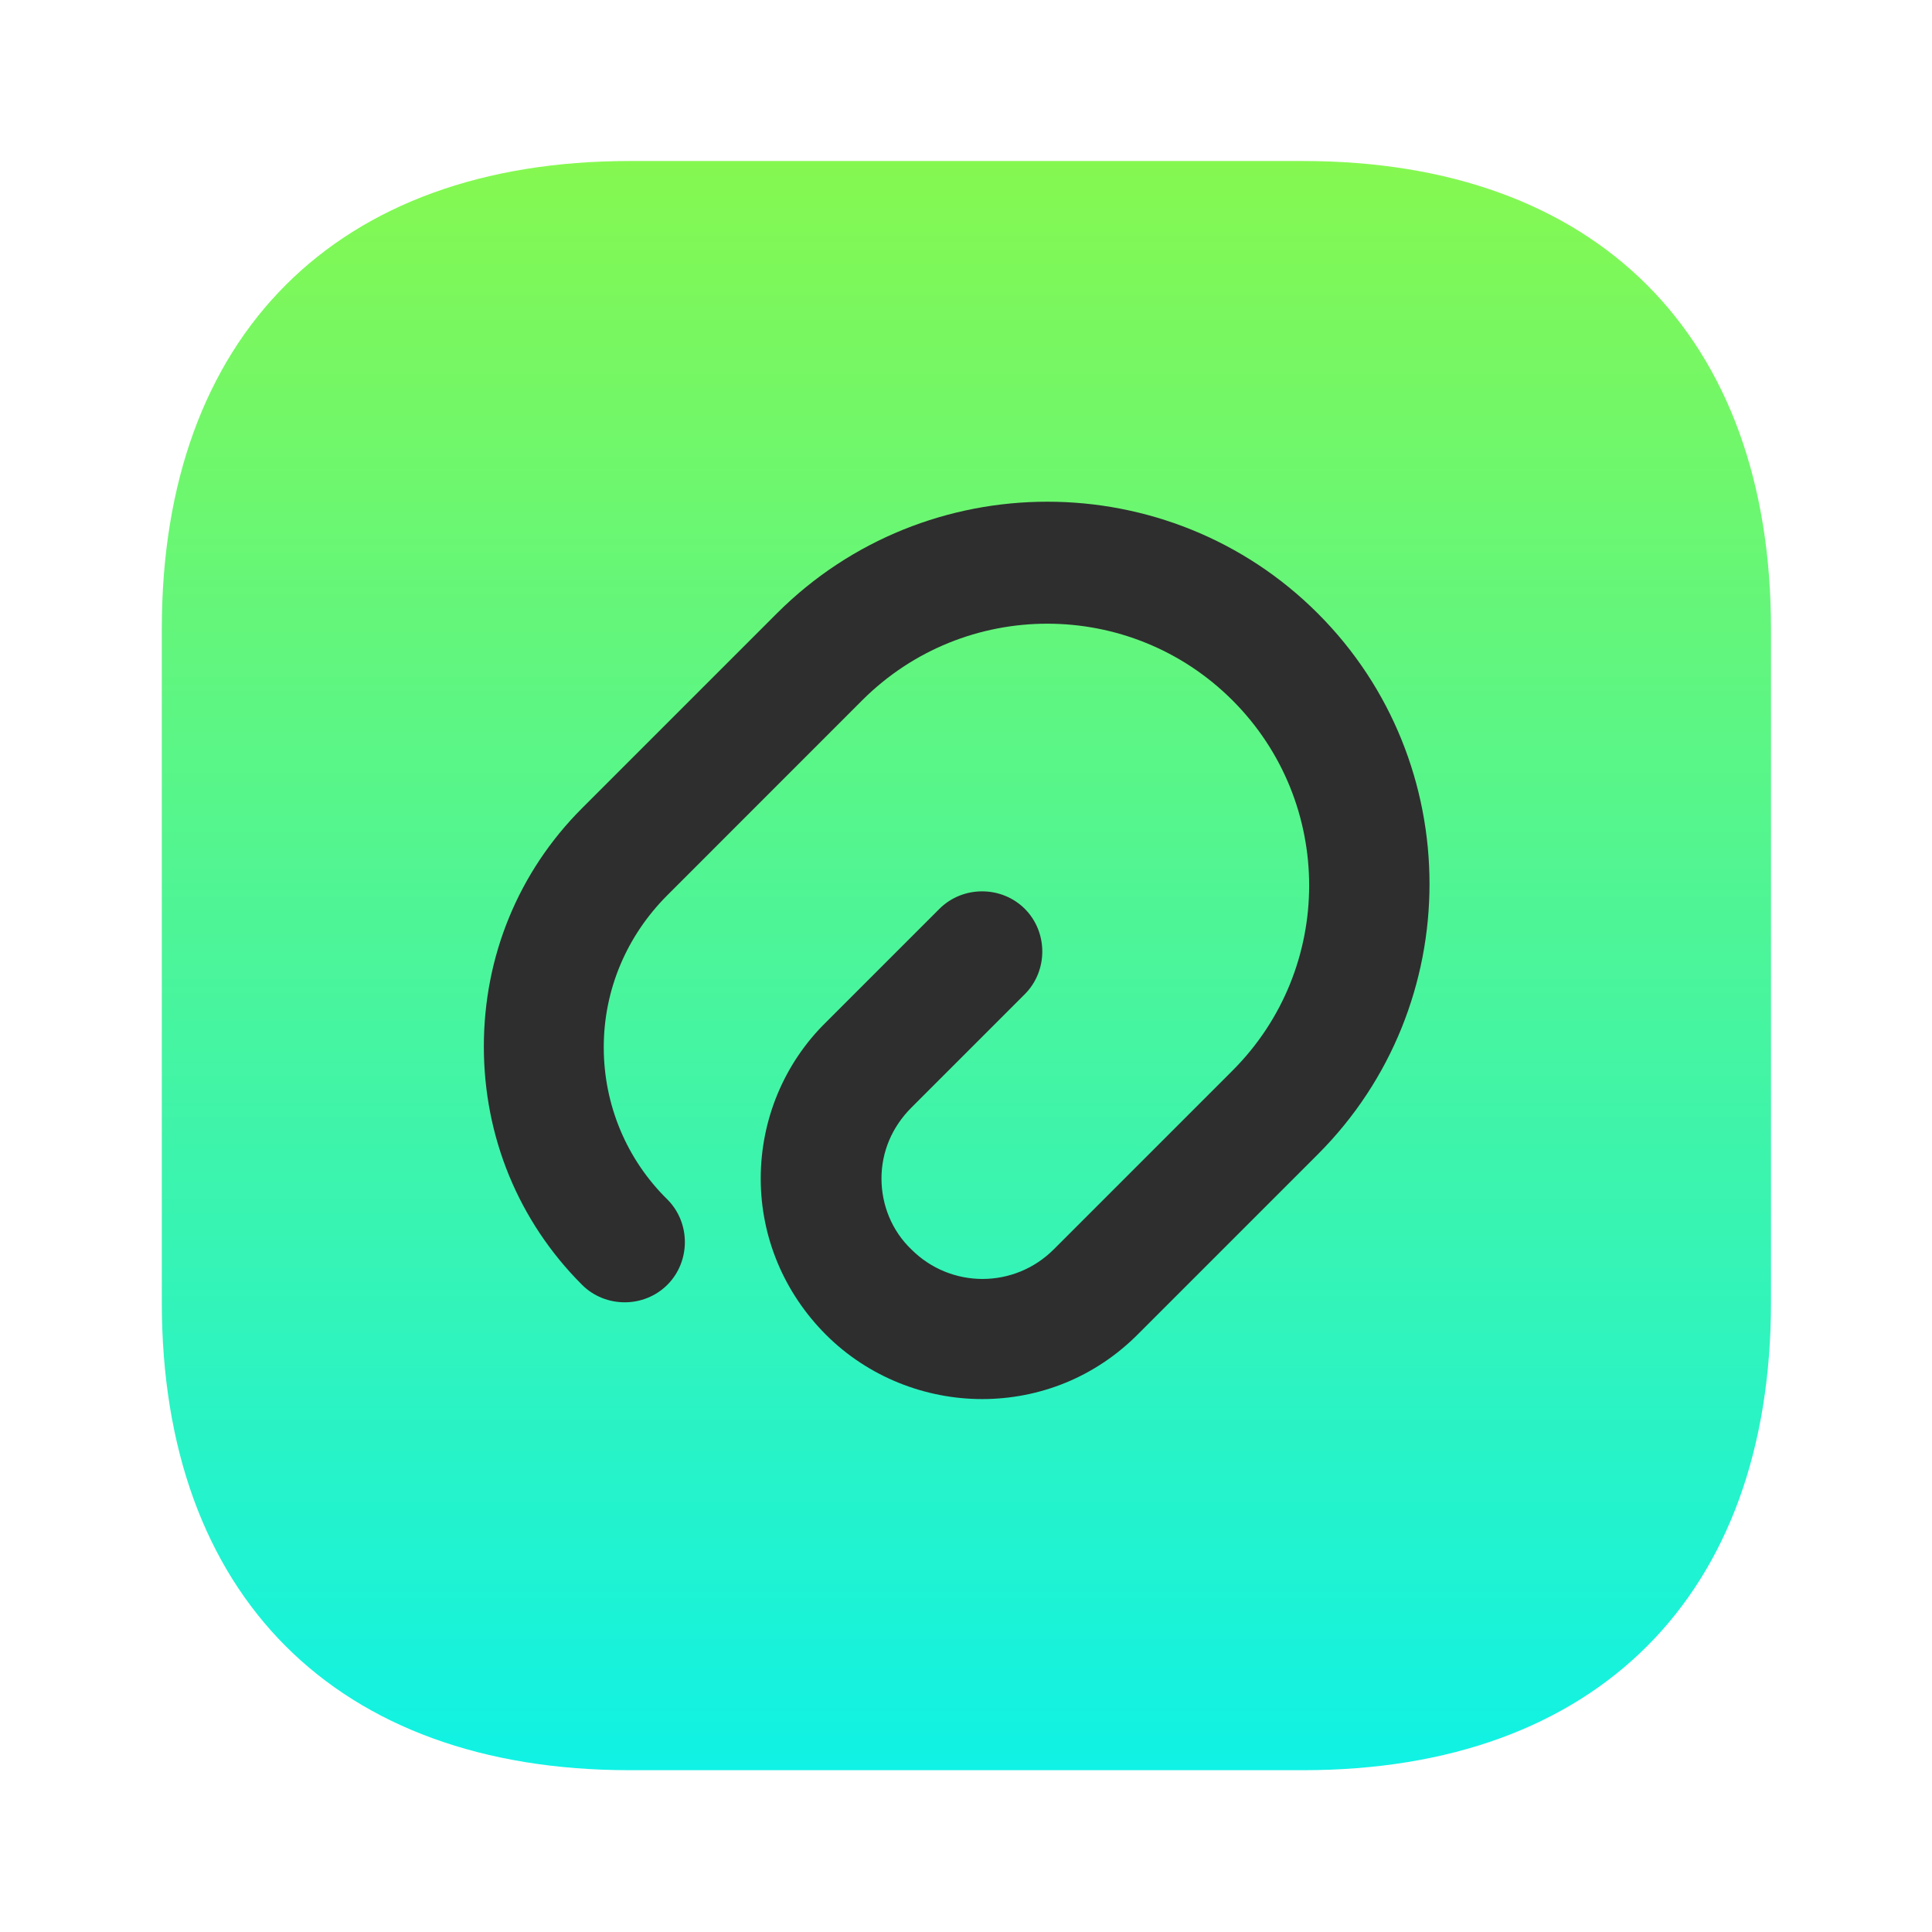 <svg width="32" height="32" viewBox="0 0 32 32" fill="none" xmlns="http://www.w3.org/2000/svg">
<path d="M21.586 2.667H10.426C5.573 2.667 2.68 5.56 2.68 10.413V21.573C2.68 26.427 5.573 29.32 10.426 29.32H21.586C26.44 29.32 29.333 26.427 29.333 21.573V10.413C29.333 5.56 26.44 2.667 21.586 2.667Z" fill="url(#paint0_linear_322_4019)"/>
<path d="M16.267 23.173C15.334 23.173 14.387 22.813 13.68 22.107C12.987 21.413 12.6 20.493 12.6 19.52C12.6 18.547 12.987 17.613 13.68 16.933L15.56 15.053C15.947 14.667 16.587 14.667 16.974 15.053C17.36 15.44 17.36 16.08 16.974 16.467L15.094 18.347C14.774 18.667 14.6 19.08 14.6 19.52C14.6 19.96 14.774 20.387 15.094 20.693C15.747 21.347 16.8 21.347 17.454 20.693L20.414 17.733C22.107 16.04 22.107 13.293 20.414 11.6C18.72 9.907 15.974 9.907 14.28 11.6L11.054 14.827C10.374 15.507 10 16.4 10 17.347C10 18.293 10.374 19.2 11.054 19.867C11.44 20.253 11.44 20.893 11.054 21.28C10.667 21.667 10.027 21.667 9.64 21.28C8.587 20.227 8.014 18.827 8.014 17.333C8.014 15.84 8.587 14.44 9.64 13.387L12.867 10.16C15.334 7.693 19.36 7.693 21.827 10.16C24.294 12.627 24.294 16.653 21.827 19.12L18.867 22.08C18.147 22.813 17.214 23.173 16.267 23.173Z" fill="#2E2E2E"/>
<defs>
<linearGradient id="paint0_linear_322_4019" x1="16.006" y1="2.667" x2="16.006" y2="29.32" gradientUnits="userSpaceOnUse">
<stop stop-color="#85F850"/>
<stop offset="1" stop-color="#10F2E5"/>
</linearGradient>
</defs>
</svg>
